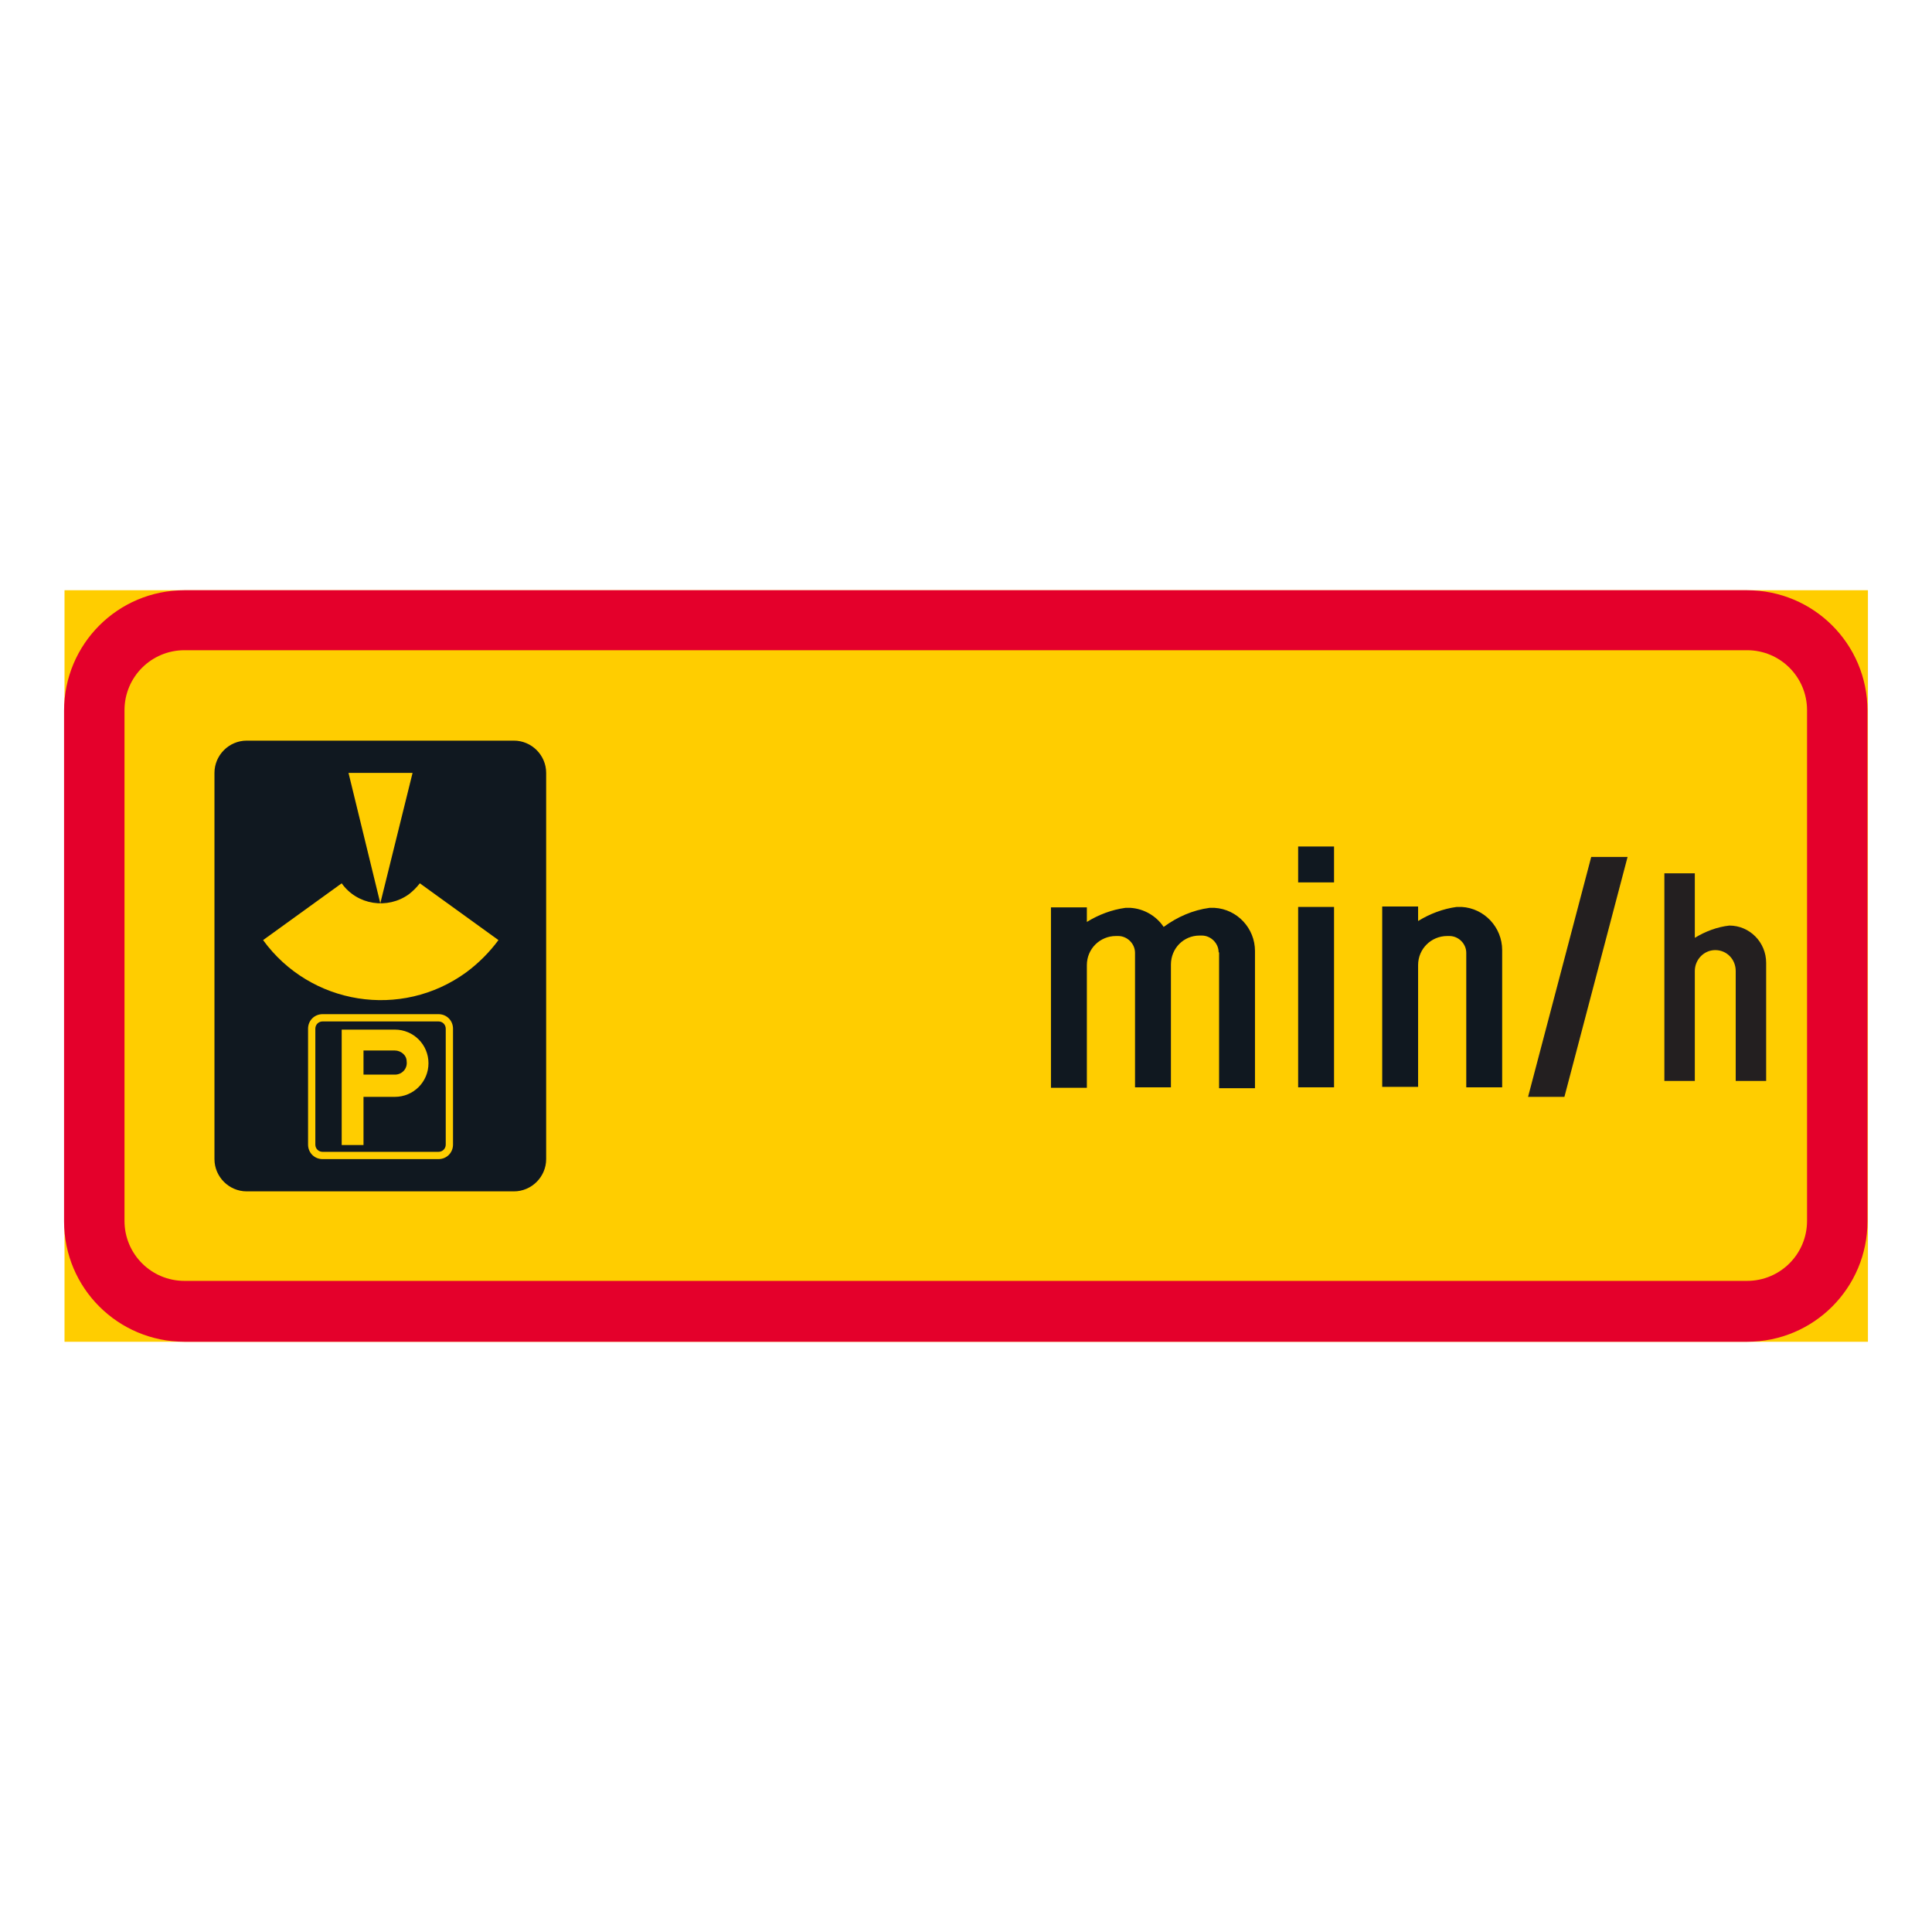 <?xml version="1.0" encoding="UTF-8"?>
<svg xmlns="http://www.w3.org/2000/svg" version="1.1" viewBox="0 0 425.2 425.2">
  <defs>
    <style>
      .cls-1 {
        fill: #e4002b;
      }

      .cls-2 {
        fill: #ffcd00;
      }

      .cls-3 {
        fill: #231f20;
      }

      .cls-4 {
        fill: #101820;
      }
    </style>
  </defs>
  <!-- Generator: Adobe Illustrator 28.7.1, SVG Export Plug-In . SVG Version: 1.2.0 Build 142)  -->
  <g>
    <g id="Layer_1">
      <g id="LWPOLYLINE">
        <rect class="cls-2" x="14.2" y="129.9" width="396.9" height="165.4"/>
      </g>
      <g id="LWPOLYLINE-2">
        <path class="cls-1" d="M40.6,129.9h343.9c14.6,0,26.5,11.8,26.5,26.5v112.4c0,14.6-11.8,26.5-26.5,26.5H40.6c-14.6,0-26.5-11.8-26.5-26.5v-112.4c0-14.6,11.8-26.5,26.5-26.5Z"/>
      </g>
      <g id="LWPOLYLINE-3">
        <path class="cls-2" d="M40.6,143.1h343.9c7.3,0,13.2,5.9,13.2,13.2v112.4c0,7.3-5.9,13.2-13.2,13.2H40.6c-7.3,0-13.2-5.9-13.2-13.2v-112.4c0-7.3,5.9-13.2,13.2-13.2h0Z"/>
      </g>
      <g id="LWPOLYLINE-4">
        <path class="cls-4" d="M47.2,255.1v-85c0-3.9,3.2-7.1,7.1-7.1h58.8c3.9,0,7.1,3.2,7.1,7.1v85c0,3.9-3.2,7.1-7.1,7.1h-58.8c-3.9,0-7.1-3.2-7.1-7.1Z"/>
      </g>
      <g id="LWPOLYLINE-5">
        <polygon class="cls-2" points="83.7 198.8 90.8 170.1 76.7 170.1 83.7 198.8"/>
      </g>
      <g id="LWPOLYLINE-6">
        <path class="cls-2" d="M57.9,206.9l17.3-12.5c3.4,4.8,10.1,5.8,14.8,2.4.9-.7,1.7-1.5,2.4-2.4l17.3,12.5c-2,2.7-4.4,5.1-7.1,7.1-14.3,10.4-34.3,7.2-44.7-7.1Z"/>
      </g>
      <g id="LWPOLYLINE-7">
        <path class="cls-2" d="M67.8,251.9v-25.5c0-1.8,1.4-3.2,3.2-3.2h25.5c1.8,0,3.2,1.4,3.2,3.2v25.5c0,1.8-1.4,3.2-3.2,3.2h-25.5c-1.8,0-3.2-1.4-3.2-3.2Z"/>
      </g>
      <g id="LWPOLYLINE-8">
        <path class="cls-4" d="M69.4,251.9v-25.5c0-.9.7-1.6,1.6-1.6h25.5c.9,0,1.6.7,1.6,1.6v25.5c0,.9-.7,1.6-1.6,1.6h-25.5c-.9,0-1.6-.7-1.6-1.6Z"/>
      </g>
      <g id="LWPOLYLINE-9">
        <rect class="cls-4" x="285.7" y="199.6" width="7.9" height="39.7"/>
      </g>
      <g id="LWPOLYLINE-10">
        <rect class="cls-4" x="285.7" y="186.3" width="7.9" height="7.9"/>
      </g>
      <g id="LWPOLYLINE-11">
        <path class="cls-4" d="M268.2,209.6c0-2-1.7-3.7-3.7-3.7h-.5c-3.5,0-6.3,2.8-6.3,6.4v27h-7.9v-29.6c0-2-1.7-3.7-3.7-3.7h-.5c-3.5,0-6.4,2.8-6.4,6.4v27h-7.9v-39.7h7.9v3.2c2.6-1.6,5.5-2.7,8.5-3.1h1.1c3,.2,5.7,1.8,7.3,4.2,3-2.2,6.4-3.7,10.1-4.2h1.1c5,.3,8.9,4.5,8.9,9.5v30.2h-7.9v-29.9Z"/>
      </g>
      <g id="LWPOLYLINE-12">
        <path class="cls-4" d="M312.1,239.2h-7.9v-39.7h7.9v3.2c2.6-1.6,5.5-2.7,8.5-3.1h1.1c5,.3,8.9,4.5,8.9,9.5v30.2h-7.9v-29.6c0-2-1.7-3.7-3.7-3.7h-.5c-3.5,0-6.4,2.8-6.4,6.4v27h0v-.2Z"/>
      </g>
      <g id="LWPOLYLINE-13">
        <path class="cls-2" d="M75.2,252h4.8v-10.6h6.9c4.1,0,7.4-3.3,7.4-7.4s-3.3-7.4-7.4-7.4h-11.7v25.5h0Z"/>
      </g>
      <g id="LWPOLYLINE-14">
        <path class="cls-4" d="M80,231.2v5.3h7.1c1.5-.1,2.6-1.4,2.4-2.9,0-1.4-1.3-2.4-2.6-2.4h-6.9Z"/>
      </g>
      <g id="LWPOLYLINE-12-2" data-name="LWPOLYLINE-12">
        <polygon class="cls-3" points="350.2 188.6 336.3 241.4 344.3 241.4 358.2 188.6 350.2 188.6"/>
      </g>
      <g id="LWPOLYLINE-13-2" data-name="LWPOLYLINE-13">
        <path class="cls-3" d="M388.7,212.1v-.2c0-4.5-3.6-8.2-8.1-8.2-2.7.3-5.3,1.3-7.6,2.7v-14.2h-6.7v45.7h6.7v-24.2c0-2.5,2-4.6,4.5-4.6s4.5,2,4.5,4.6v24.2h6.7v-25.8h0Z"/>
      </g>
    </g>
  </g>
</svg>